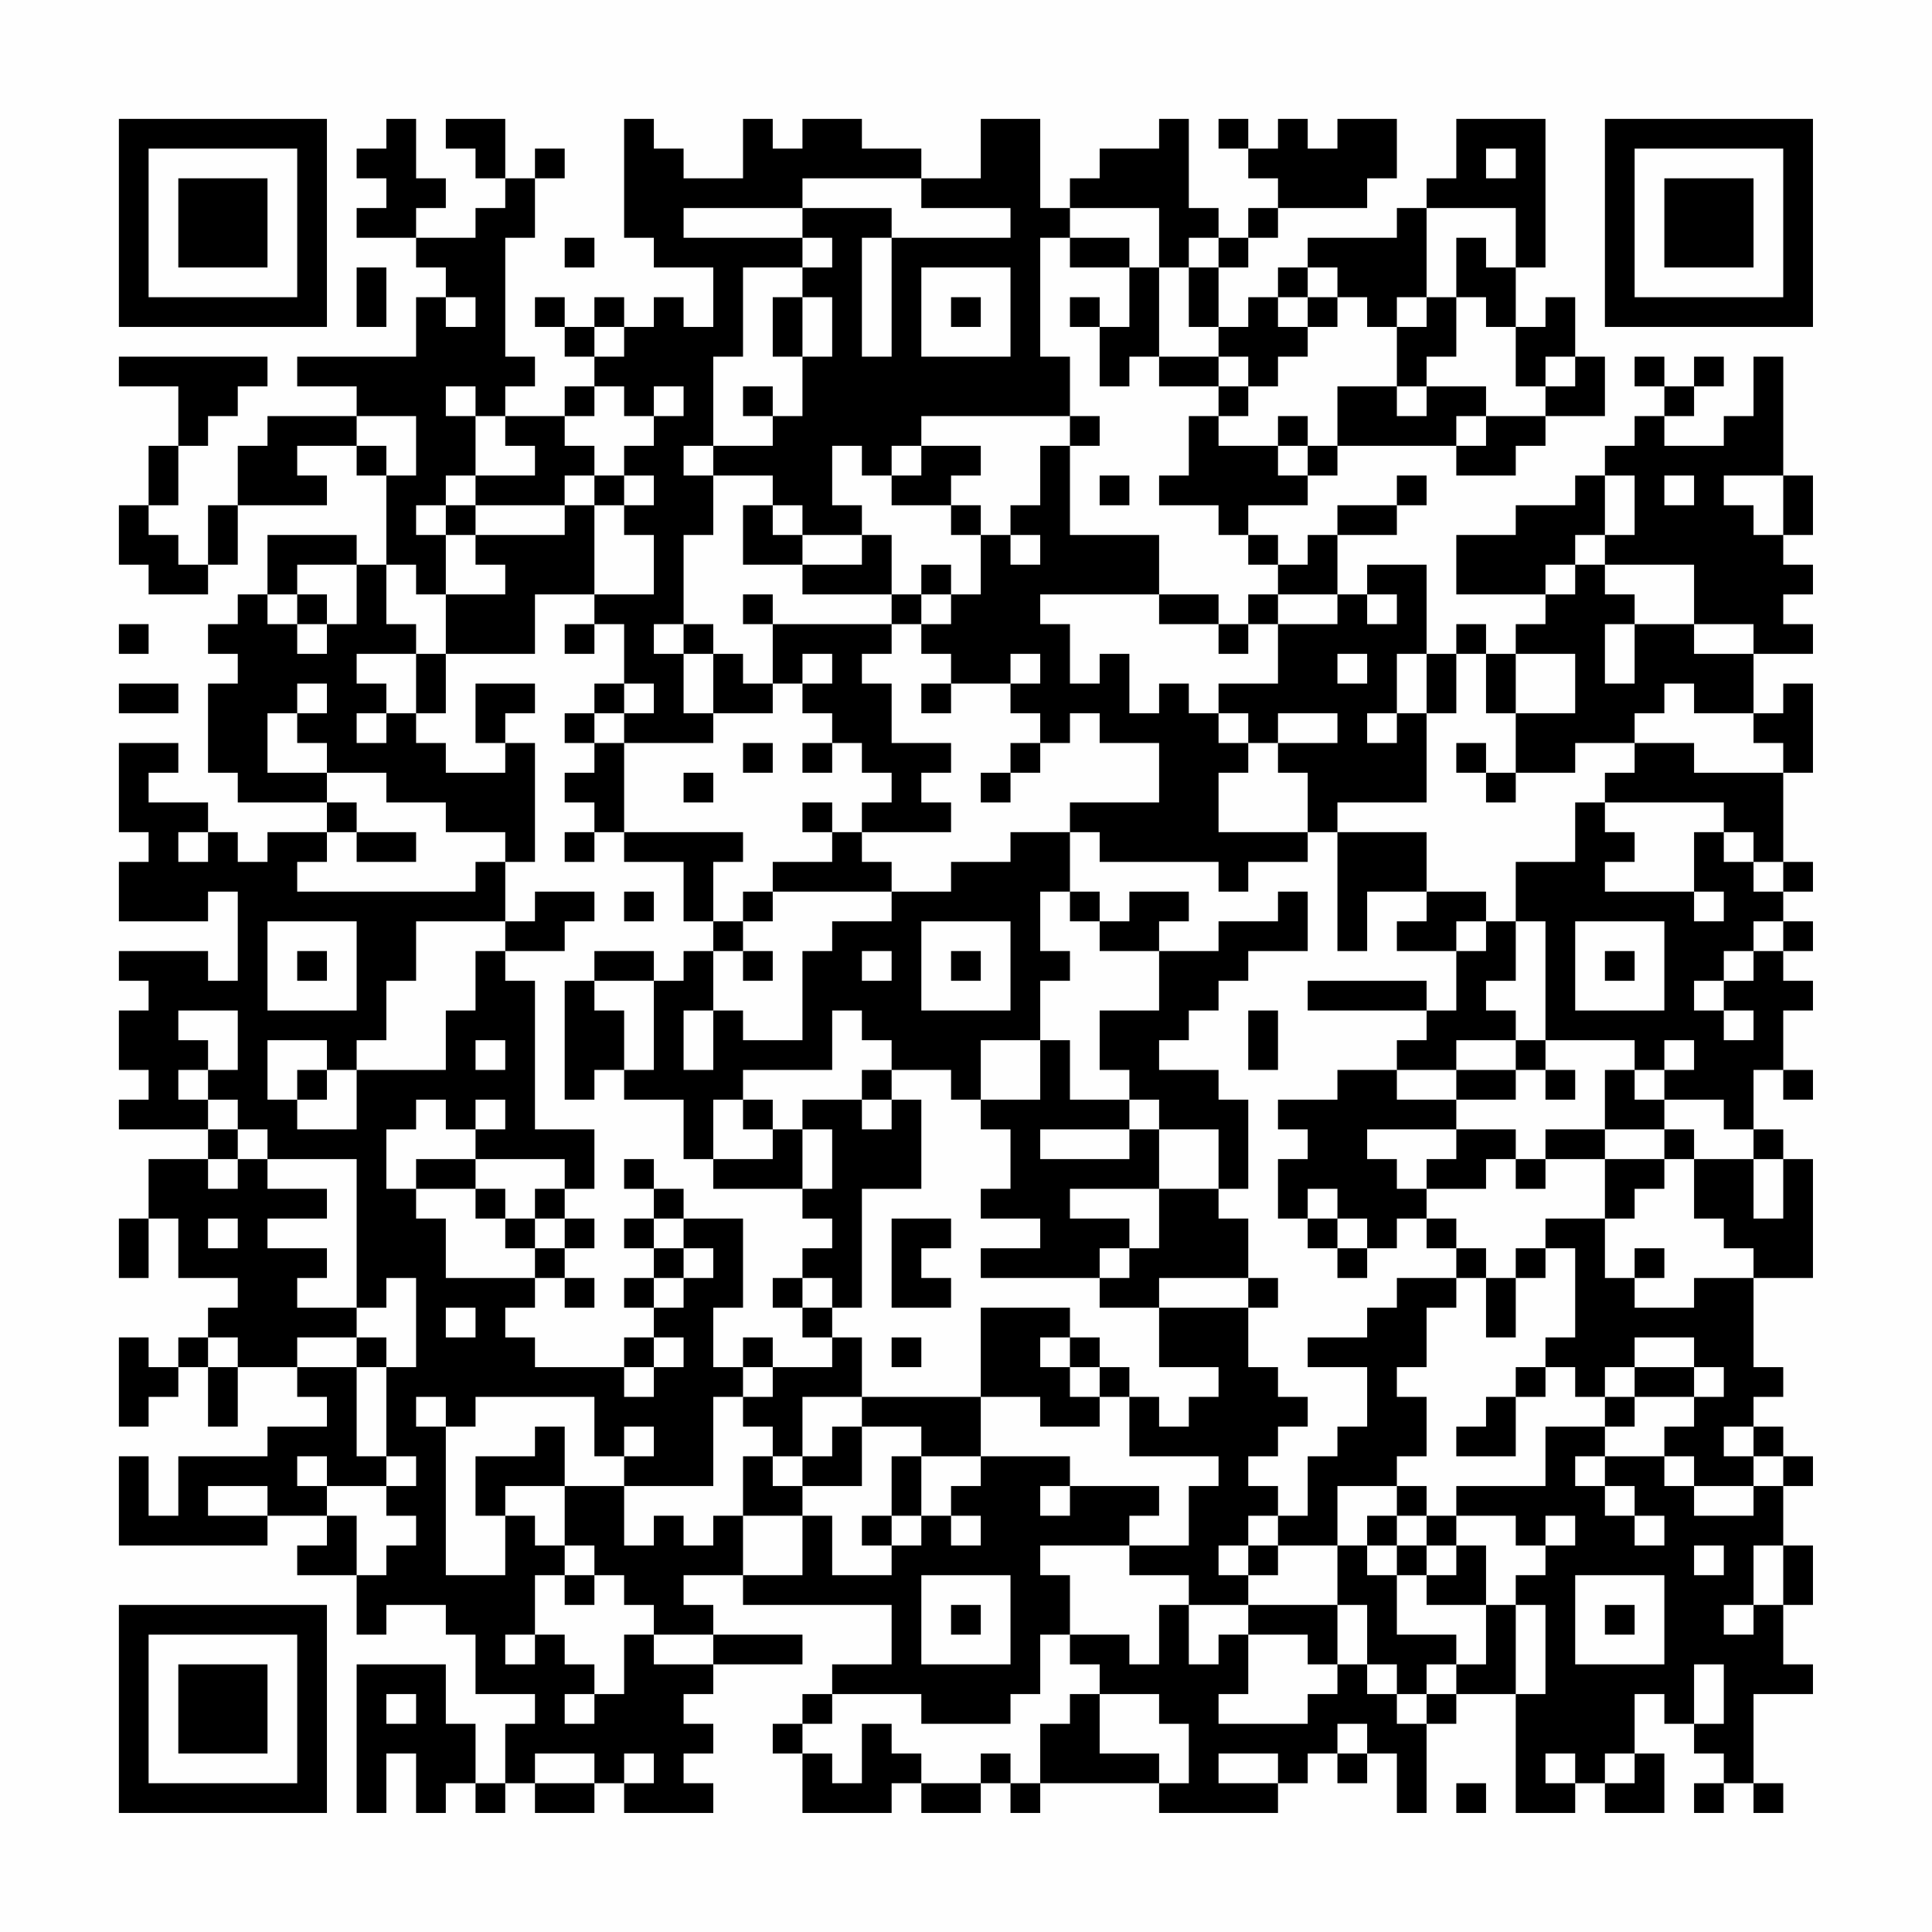 <?xml version="1.0" encoding="UTF-8"?>
<svg xmlns="http://www.w3.org/2000/svg" version="1.1" width="300" height="300" viewBox="0 0 300 300"><rect x="0" y="0" width="300" height="300" fill="#fefefe"/><g transform="scale(4.615)"><g transform="translate(4,4)"><path fill-rule="evenodd" d="M9 0L9 1L8 1L8 2L9 2L9 3L8 3L8 4L10 4L10 5L11 5L11 6L10 6L10 8L6 8L6 9L8 9L8 10L5 10L5 11L4 11L4 13L3 13L3 15L2 15L2 14L1 14L1 13L2 13L2 11L3 11L3 10L4 10L4 9L5 9L5 8L0 8L0 9L2 9L2 11L1 11L1 13L0 13L0 15L1 15L1 16L3 16L3 15L4 15L4 13L7 13L7 12L6 12L6 11L8 11L8 12L9 12L9 15L8 15L8 14L5 14L5 16L4 16L4 17L3 17L3 18L4 18L4 19L3 19L3 22L4 22L4 23L7 23L7 24L5 24L5 25L4 25L4 24L3 24L3 23L1 23L1 22L2 22L2 21L0 21L0 24L1 24L1 25L0 25L0 27L3 27L3 26L4 26L4 29L3 29L3 28L0 28L0 29L1 29L1 30L0 30L0 32L1 32L1 33L0 33L0 34L3 34L3 35L1 35L1 37L0 37L0 39L1 39L1 37L2 37L2 39L4 39L4 40L3 40L3 41L2 41L2 42L1 42L1 41L0 41L0 44L1 44L1 43L2 43L2 42L3 42L3 44L4 44L4 42L6 42L6 43L7 43L7 44L5 44L5 45L2 45L2 47L1 47L1 45L0 45L0 48L5 48L5 47L7 47L7 48L6 48L6 49L8 49L8 51L9 51L9 50L11 50L11 51L12 51L12 53L14 53L14 54L13 54L13 56L12 56L12 54L11 54L11 52L8 52L8 57L9 57L9 55L10 55L10 57L11 57L11 56L12 56L12 57L13 57L13 56L14 56L14 57L16 57L16 56L17 56L17 57L20 57L20 56L19 56L19 55L20 55L20 54L19 54L19 53L20 53L20 52L23 52L23 51L20 51L20 50L19 50L19 49L21 49L21 50L26 50L26 52L24 52L24 53L23 53L23 54L22 54L22 55L23 55L23 57L26 57L26 56L27 56L27 57L29 57L29 56L30 56L30 57L31 57L31 56L35 56L35 57L39 57L39 56L40 56L40 55L41 55L41 56L42 56L42 55L43 55L43 57L44 57L44 54L45 54L45 53L47 53L47 57L49 57L49 56L50 56L50 57L52 57L52 55L51 55L51 53L52 53L52 54L53 54L53 55L54 55L54 56L53 56L53 57L54 57L54 56L55 56L55 57L56 57L56 56L55 56L55 53L57 53L57 52L56 52L56 50L57 50L57 48L56 48L56 46L57 46L57 45L56 45L56 44L55 44L55 43L56 43L56 42L55 42L55 39L57 39L57 35L56 35L56 34L55 34L55 32L56 32L56 33L57 33L57 32L56 32L56 30L57 30L57 29L56 29L56 28L57 28L57 27L56 27L56 26L57 26L57 25L56 25L56 22L57 22L57 19L56 19L56 20L55 20L55 18L57 18L57 17L56 17L56 16L57 16L57 15L56 15L56 14L57 14L57 12L56 12L56 8L55 8L55 10L54 10L54 11L52 11L52 10L53 10L53 9L54 9L54 8L53 8L53 9L52 9L52 8L51 8L51 9L52 9L52 10L51 10L51 11L50 11L50 12L49 12L49 13L47 13L47 14L45 14L45 16L48 16L48 17L47 17L47 18L46 18L46 17L45 17L45 18L44 18L44 15L42 15L42 16L41 16L41 14L43 14L43 13L44 13L44 12L43 12L43 13L41 13L41 14L40 14L40 15L39 15L39 14L38 14L38 13L40 13L40 12L41 12L41 11L45 11L45 12L47 12L47 11L48 11L48 10L50 10L50 8L49 8L49 6L48 6L48 7L47 7L47 5L48 5L48 0L45 0L45 2L44 2L44 3L43 3L43 4L40 4L40 5L39 5L39 6L38 6L38 7L37 7L37 5L38 5L38 4L39 4L39 3L42 3L42 2L43 2L43 0L41 0L41 1L40 1L40 0L39 0L39 1L38 1L38 0L37 0L37 1L38 1L38 2L39 2L39 3L38 3L38 4L37 4L37 3L36 3L36 0L35 0L35 1L33 1L33 2L32 2L32 3L31 3L31 0L29 0L29 2L27 2L27 1L25 1L25 0L23 0L23 1L22 1L22 0L21 0L21 2L19 2L19 1L18 1L18 0L17 0L17 4L18 4L18 5L20 5L20 7L19 7L19 6L18 6L18 7L17 7L17 6L16 6L16 7L15 7L15 6L14 6L14 7L15 7L15 8L16 8L16 9L15 9L15 10L13 10L13 9L14 9L14 8L13 8L13 4L14 4L14 2L15 2L15 1L14 1L14 2L13 2L13 0L11 0L11 1L12 1L12 2L13 2L13 3L12 3L12 4L10 4L10 3L11 3L11 2L10 2L10 0ZM46 1L46 2L47 2L47 1ZM23 2L23 3L19 3L19 4L23 4L23 5L21 5L21 8L20 8L20 11L19 11L19 12L20 12L20 14L19 14L19 17L18 17L18 18L19 18L19 20L20 20L20 21L17 21L17 20L18 20L18 19L17 19L17 17L16 17L16 16L18 16L18 14L17 14L17 13L18 13L18 12L17 12L17 11L18 11L18 10L19 10L19 9L18 9L18 10L17 10L17 9L16 9L16 10L15 10L15 11L16 11L16 12L15 12L15 13L12 13L12 12L14 12L14 11L13 11L13 10L12 10L12 9L11 9L11 10L12 10L12 12L11 12L11 13L10 13L10 14L11 14L11 16L10 16L10 15L9 15L9 17L10 17L10 18L8 18L8 19L9 19L9 20L8 20L8 21L9 21L9 20L10 20L10 21L11 21L11 22L13 22L13 21L14 21L14 25L13 25L13 24L11 24L11 23L9 23L9 22L7 22L7 21L6 21L6 20L7 20L7 19L6 19L6 20L5 20L5 22L7 22L7 23L8 23L8 24L7 24L7 25L6 25L6 26L12 26L12 25L13 25L13 27L10 27L10 29L9 29L9 31L8 31L8 32L7 32L7 31L5 31L5 33L6 33L6 34L8 34L8 32L11 32L11 30L12 30L12 28L13 28L13 29L14 29L14 34L16 34L16 36L15 36L15 35L12 35L12 34L13 34L13 33L12 33L12 34L11 34L11 33L10 33L10 34L9 34L9 36L10 36L10 37L11 37L11 39L14 39L14 40L13 40L13 41L14 41L14 42L17 42L17 43L18 43L18 42L19 42L19 41L18 41L18 40L19 40L19 39L20 39L20 38L19 38L19 37L21 37L21 40L20 40L20 42L21 42L21 43L20 43L20 46L17 46L17 45L18 45L18 44L17 44L17 45L16 45L16 43L12 43L12 44L11 44L11 43L10 43L10 44L11 44L11 49L13 49L13 47L14 47L14 48L15 48L15 49L14 49L14 51L13 51L13 52L14 52L14 51L15 51L15 52L16 52L16 53L15 53L15 54L16 54L16 53L17 53L17 51L18 51L18 52L20 52L20 51L18 51L18 50L17 50L17 49L16 49L16 48L15 48L15 46L17 46L17 48L18 48L18 47L19 47L19 48L20 48L20 47L21 47L21 49L23 49L23 47L24 47L24 49L26 49L26 48L27 48L27 47L28 47L28 48L29 48L29 47L28 47L28 46L29 46L29 45L32 45L32 46L31 46L31 47L32 47L32 46L35 46L35 47L34 47L34 48L31 48L31 49L32 49L32 51L31 51L31 53L30 53L30 54L27 54L27 53L24 53L24 54L23 54L23 55L24 55L24 56L25 56L25 54L26 54L26 55L27 55L27 56L29 56L29 55L30 55L30 56L31 56L31 54L32 54L32 53L33 53L33 55L35 55L35 56L36 56L36 54L35 54L35 53L33 53L33 52L32 52L32 51L34 51L34 52L35 52L35 50L36 50L36 52L37 52L37 51L38 51L38 53L37 53L37 54L40 54L40 53L41 53L41 52L42 52L42 53L43 53L43 54L44 54L44 53L45 53L45 52L46 52L46 50L47 50L47 53L48 53L48 50L47 50L47 49L48 49L48 48L49 48L49 47L48 47L48 48L47 48L47 47L45 47L45 46L48 46L48 44L50 44L50 45L49 45L49 46L50 46L50 47L51 47L51 48L52 48L52 47L51 47L51 46L50 46L50 45L52 45L52 46L53 46L53 47L55 47L55 46L56 46L56 45L55 45L55 44L54 44L54 45L55 45L55 46L53 46L53 45L52 45L52 44L53 44L53 43L54 43L54 42L53 42L53 41L51 41L51 42L50 42L50 43L49 43L49 42L48 42L48 41L49 41L49 38L48 38L48 37L50 37L50 39L51 39L51 40L53 40L53 39L55 39L55 38L54 38L54 37L53 37L53 35L55 35L55 37L56 37L56 35L55 35L55 34L54 34L54 33L52 33L52 32L53 32L53 31L52 31L52 32L51 32L51 31L48 31L48 27L47 27L47 25L49 25L49 23L50 23L50 24L51 24L51 25L50 25L50 26L53 26L53 27L54 27L54 26L53 26L53 24L54 24L54 25L55 25L55 26L56 26L56 25L55 25L55 24L54 24L54 23L50 23L50 22L51 22L51 21L53 21L53 22L56 22L56 21L55 21L55 20L53 20L53 19L52 19L52 20L51 20L51 21L49 21L49 22L47 22L47 20L49 20L49 18L47 18L47 20L46 20L46 18L45 18L45 20L44 20L44 18L43 18L43 20L42 20L42 21L43 21L43 20L44 20L44 23L41 23L41 24L40 24L40 22L39 22L39 21L41 21L41 20L39 20L39 21L38 21L38 20L37 20L37 19L39 19L39 17L41 17L41 16L39 16L39 15L38 15L38 14L37 14L37 13L35 13L35 12L36 12L36 10L37 10L37 11L39 11L39 12L40 12L40 11L41 11L41 9L43 9L43 10L44 10L44 9L46 9L46 10L45 10L45 11L46 11L46 10L48 10L48 9L49 9L49 8L48 8L48 9L47 9L47 7L46 7L46 6L45 6L45 4L46 4L46 5L47 5L47 3L44 3L44 6L43 6L43 7L42 7L42 6L41 6L41 5L40 5L40 6L39 6L39 7L40 7L40 8L39 8L39 9L38 9L38 8L37 8L37 7L36 7L36 5L37 5L37 4L36 4L36 5L35 5L35 3L32 3L32 4L31 4L31 8L32 8L32 10L27 10L27 11L26 11L26 12L25 12L25 11L24 11L24 13L25 13L25 14L23 14L23 13L22 13L22 12L20 12L20 11L22 11L22 10L23 10L23 8L24 8L24 6L23 6L23 5L24 5L24 4L23 4L23 3L26 3L26 4L25 4L25 8L26 8L26 4L30 4L30 3L27 3L27 2ZM15 4L15 5L16 5L16 4ZM32 4L32 5L34 5L34 7L33 7L33 6L32 6L32 7L33 7L33 9L34 9L34 8L35 8L35 9L37 9L37 10L38 10L38 9L37 9L37 8L35 8L35 5L34 5L34 4ZM8 5L8 7L9 7L9 5ZM27 5L27 8L30 8L30 5ZM11 6L11 7L12 7L12 6ZM22 6L22 8L23 8L23 6ZM28 6L28 7L29 7L29 6ZM40 6L40 7L41 7L41 6ZM44 6L44 7L43 7L43 9L44 9L44 8L45 8L45 6ZM16 7L16 8L17 8L17 7ZM21 9L21 10L22 10L22 9ZM8 10L8 11L9 11L9 12L10 12L10 10ZM32 10L32 11L31 11L31 13L30 13L30 14L29 14L29 13L28 13L28 12L29 12L29 11L27 11L27 12L26 12L26 13L28 13L28 14L29 14L29 16L28 16L28 15L27 15L27 16L26 16L26 14L25 14L25 15L23 15L23 14L22 14L22 13L21 13L21 15L23 15L23 16L26 16L26 17L22 17L22 16L21 16L21 17L22 17L22 19L21 19L21 18L20 18L20 17L19 17L19 18L20 18L20 20L22 20L22 19L23 19L23 20L24 20L24 21L23 21L23 22L24 22L24 21L25 21L25 22L26 22L26 23L25 23L25 24L24 24L24 23L23 23L23 24L24 24L24 25L22 25L22 26L21 26L21 27L20 27L20 25L21 25L21 24L17 24L17 21L16 21L16 20L17 20L17 19L16 19L16 20L15 20L15 21L16 21L16 22L15 22L15 23L16 23L16 24L15 24L15 25L16 25L16 24L17 24L17 25L19 25L19 27L20 27L20 28L19 28L19 29L18 29L18 28L16 28L16 29L15 29L15 33L16 33L16 32L17 32L17 33L19 33L19 35L20 35L20 36L23 36L23 37L24 37L24 38L23 38L23 39L22 39L22 40L23 40L23 41L24 41L24 42L22 42L22 41L21 41L21 42L22 42L22 43L21 43L21 44L22 44L22 45L21 45L21 47L23 47L23 46L25 46L25 44L27 44L27 45L26 45L26 47L25 47L25 48L26 48L26 47L27 47L27 45L29 45L29 43L31 43L31 44L33 44L33 43L34 43L34 45L37 45L37 46L36 46L36 48L34 48L34 49L36 49L36 50L38 50L38 51L40 51L40 52L41 52L41 50L42 50L42 52L43 52L43 53L44 53L44 52L45 52L45 51L43 51L43 49L44 49L44 50L46 50L46 48L45 48L45 47L44 47L44 46L43 46L43 45L44 45L44 43L43 43L43 42L44 42L44 40L45 40L45 39L46 39L46 41L47 41L47 39L48 39L48 38L47 38L47 39L46 39L46 38L45 38L45 37L44 37L44 36L46 36L46 35L47 35L47 36L48 36L48 35L50 35L50 37L51 37L51 36L52 36L52 35L53 35L53 34L52 34L52 33L51 33L51 32L50 32L50 34L48 34L48 35L47 35L47 34L45 34L45 33L47 33L47 32L48 32L48 33L49 33L49 32L48 32L48 31L47 31L47 30L46 30L46 29L47 29L47 27L46 27L46 26L44 26L44 24L41 24L41 28L42 28L42 26L44 26L44 27L43 27L43 28L45 28L45 30L44 30L44 29L40 29L40 30L44 30L44 31L43 31L43 32L41 32L41 33L39 33L39 34L40 34L40 35L39 35L39 37L40 37L40 38L41 38L41 39L42 39L42 38L43 38L43 37L44 37L44 38L45 38L45 39L43 39L43 40L42 40L42 41L40 41L40 42L42 42L42 44L41 44L41 45L40 45L40 47L39 47L39 46L38 46L38 45L39 45L39 44L40 44L40 43L39 43L39 42L38 42L38 40L39 40L39 39L38 39L38 37L37 37L37 36L38 36L38 33L37 33L37 32L35 32L35 31L36 31L36 30L37 30L37 29L38 29L38 28L40 28L40 26L39 26L39 27L37 27L37 28L35 28L35 27L36 27L36 26L34 26L34 27L33 27L33 26L32 26L32 24L33 24L33 25L37 25L37 26L38 26L38 25L40 25L40 24L37 24L37 22L38 22L38 21L37 21L37 20L36 20L36 19L35 19L35 20L34 20L34 18L33 18L33 19L32 19L32 17L31 17L31 16L35 16L35 17L37 17L37 18L38 18L38 17L39 17L39 16L38 16L38 17L37 17L37 16L35 16L35 14L32 14L32 11L33 11L33 10ZM39 10L39 11L40 11L40 10ZM16 12L16 13L15 13L15 14L12 14L12 13L11 13L11 14L12 14L12 15L13 15L13 16L11 16L11 18L10 18L10 20L11 20L11 18L14 18L14 16L16 16L16 13L17 13L17 12ZM33 12L33 13L34 13L34 12ZM50 12L50 14L49 14L49 15L48 15L48 16L49 16L49 15L50 15L50 16L51 16L51 17L50 17L50 19L51 19L51 17L53 17L53 18L55 18L55 17L53 17L53 15L50 15L50 14L51 14L51 12ZM52 12L52 13L53 13L53 12ZM54 12L54 13L55 13L55 14L56 14L56 12ZM30 14L30 15L31 15L31 14ZM6 15L6 16L5 16L5 17L6 17L6 18L7 18L7 17L8 17L8 15ZM6 16L6 17L7 17L7 16ZM27 16L27 17L26 17L26 18L25 18L25 19L26 19L26 21L28 21L28 22L27 22L27 23L28 23L28 24L25 24L25 25L26 25L26 26L22 26L22 27L21 27L21 28L20 28L20 30L19 30L19 32L20 32L20 30L21 30L21 31L23 31L23 28L24 28L24 27L26 27L26 26L28 26L28 25L30 25L30 24L32 24L32 23L35 23L35 21L33 21L33 20L32 20L32 21L31 21L31 20L30 20L30 19L31 19L31 18L30 18L30 19L28 19L28 18L27 18L27 17L28 17L28 16ZM42 16L42 17L43 17L43 16ZM0 17L0 18L1 18L1 17ZM15 17L15 18L16 18L16 17ZM23 18L23 19L24 19L24 18ZM41 18L41 19L42 19L42 18ZM0 19L0 20L2 20L2 19ZM12 19L12 21L13 21L13 20L14 20L14 19ZM27 19L27 20L28 20L28 19ZM21 21L21 22L22 22L22 21ZM30 21L30 22L29 22L29 23L30 23L30 22L31 22L31 21ZM45 21L45 22L46 22L46 23L47 23L47 22L46 22L46 21ZM19 22L19 23L20 23L20 22ZM2 24L2 25L3 25L3 24ZM8 24L8 25L10 25L10 24ZM14 26L14 27L13 27L13 28L15 28L15 27L16 27L16 26ZM17 26L17 27L18 27L18 26ZM31 26L31 28L32 28L32 29L31 29L31 31L29 31L29 33L28 33L28 32L26 32L26 31L25 31L25 30L24 30L24 32L21 32L21 33L20 33L20 35L22 35L22 34L23 34L23 36L24 36L24 34L23 34L23 33L25 33L25 34L26 34L26 33L27 33L27 36L25 36L25 40L24 40L24 39L23 39L23 40L24 40L24 41L25 41L25 43L23 43L23 45L22 45L22 46L23 46L23 45L24 45L24 44L25 44L25 43L29 43L29 40L32 40L32 41L31 41L31 42L32 42L32 43L33 43L33 42L34 42L34 43L35 43L35 44L36 44L36 43L37 43L37 42L35 42L35 40L38 40L38 39L35 39L35 40L33 40L33 39L34 39L34 38L35 38L35 36L37 36L37 34L35 34L35 33L34 33L34 32L33 32L33 30L35 30L35 28L33 28L33 27L32 27L32 26ZM5 27L5 30L8 30L8 27ZM27 27L27 30L30 30L30 27ZM45 27L45 28L46 28L46 27ZM49 27L49 30L52 30L52 27ZM55 27L55 28L54 28L54 29L53 29L53 30L54 30L54 31L55 31L55 30L54 30L54 29L55 29L55 28L56 28L56 27ZM6 28L6 29L7 29L7 28ZM21 28L21 29L22 29L22 28ZM25 28L25 29L26 29L26 28ZM28 28L28 29L29 29L29 28ZM50 28L50 29L51 29L51 28ZM16 29L16 30L17 30L17 32L18 32L18 29ZM2 30L2 31L3 31L3 32L2 32L2 33L3 33L3 34L4 34L4 35L3 35L3 36L4 36L4 35L5 35L5 36L7 36L7 37L5 37L5 38L7 38L7 39L6 39L6 40L8 40L8 41L6 41L6 42L8 42L8 45L9 45L9 46L7 46L7 45L6 45L6 46L7 46L7 47L8 47L8 49L9 49L9 48L10 48L10 47L9 47L9 46L10 46L10 45L9 45L9 42L10 42L10 39L9 39L9 40L8 40L8 35L5 35L5 34L4 34L4 33L3 33L3 32L4 32L4 30ZM38 30L38 32L39 32L39 30ZM12 31L12 32L13 32L13 31ZM31 31L31 33L29 33L29 34L30 34L30 36L29 36L29 37L31 37L31 38L29 38L29 39L33 39L33 38L34 38L34 37L32 37L32 36L35 36L35 34L34 34L34 33L32 33L32 31ZM45 31L45 32L43 32L43 33L45 33L45 32L47 32L47 31ZM6 32L6 33L7 33L7 32ZM25 32L25 33L26 33L26 32ZM21 33L21 34L22 34L22 33ZM31 34L31 35L34 35L34 34ZM42 34L42 35L43 35L43 36L44 36L44 35L45 35L45 34ZM50 34L50 35L52 35L52 34ZM10 35L10 36L12 36L12 37L13 37L13 38L14 38L14 39L15 39L15 40L16 40L16 39L15 39L15 38L16 38L16 37L15 37L15 36L14 36L14 37L13 37L13 36L12 36L12 35ZM17 35L17 36L18 36L18 37L17 37L17 38L18 38L18 39L17 39L17 40L18 40L18 39L19 39L19 38L18 38L18 37L19 37L19 36L18 36L18 35ZM40 36L40 37L41 37L41 38L42 38L42 37L41 37L41 36ZM3 37L3 38L4 38L4 37ZM14 37L14 38L15 38L15 37ZM26 37L26 40L28 40L28 39L27 39L27 38L28 38L28 37ZM51 38L51 39L52 39L52 38ZM11 40L11 41L12 41L12 40ZM3 41L3 42L4 42L4 41ZM8 41L8 42L9 42L9 41ZM17 41L17 42L18 42L18 41ZM26 41L26 42L27 42L27 41ZM32 41L32 42L33 42L33 41ZM47 42L47 43L46 43L46 44L45 44L45 45L47 45L47 43L48 43L48 42ZM51 42L51 43L50 43L50 44L51 44L51 43L53 43L53 42ZM14 44L14 45L12 45L12 47L13 47L13 46L15 46L15 44ZM3 46L3 47L5 47L5 46ZM41 46L41 48L39 48L39 47L38 47L38 48L37 48L37 49L38 49L38 50L41 50L41 48L42 48L42 49L43 49L43 48L44 48L44 49L45 49L45 48L44 48L44 47L43 47L43 46ZM42 47L42 48L43 48L43 47ZM38 48L38 49L39 49L39 48ZM53 48L53 49L54 49L54 48ZM55 48L55 50L54 50L54 51L55 51L55 50L56 50L56 48ZM15 49L15 50L16 50L16 49ZM27 49L27 52L30 52L30 49ZM49 49L49 52L52 52L52 49ZM28 50L28 51L29 51L29 50ZM50 50L50 51L51 51L51 50ZM53 52L53 54L54 54L54 52ZM9 53L9 54L10 54L10 53ZM41 54L41 55L42 55L42 54ZM14 55L14 56L16 56L16 55ZM17 55L17 56L18 56L18 55ZM37 55L37 56L39 56L39 55ZM48 55L48 56L49 56L49 55ZM50 55L50 56L51 56L51 55ZM45 56L45 57L46 57L46 56ZM0 0L0 7L7 7L7 0ZM1 1L1 6L6 6L6 1ZM2 2L2 5L5 5L5 2ZM50 0L50 7L57 7L57 0ZM51 1L51 6L56 6L56 1ZM52 2L52 5L55 5L55 2ZM0 50L0 57L7 57L7 50ZM1 51L1 56L6 56L6 51ZM2 52L2 55L5 55L5 52Z" fill="#000000"/></g></g></svg>
